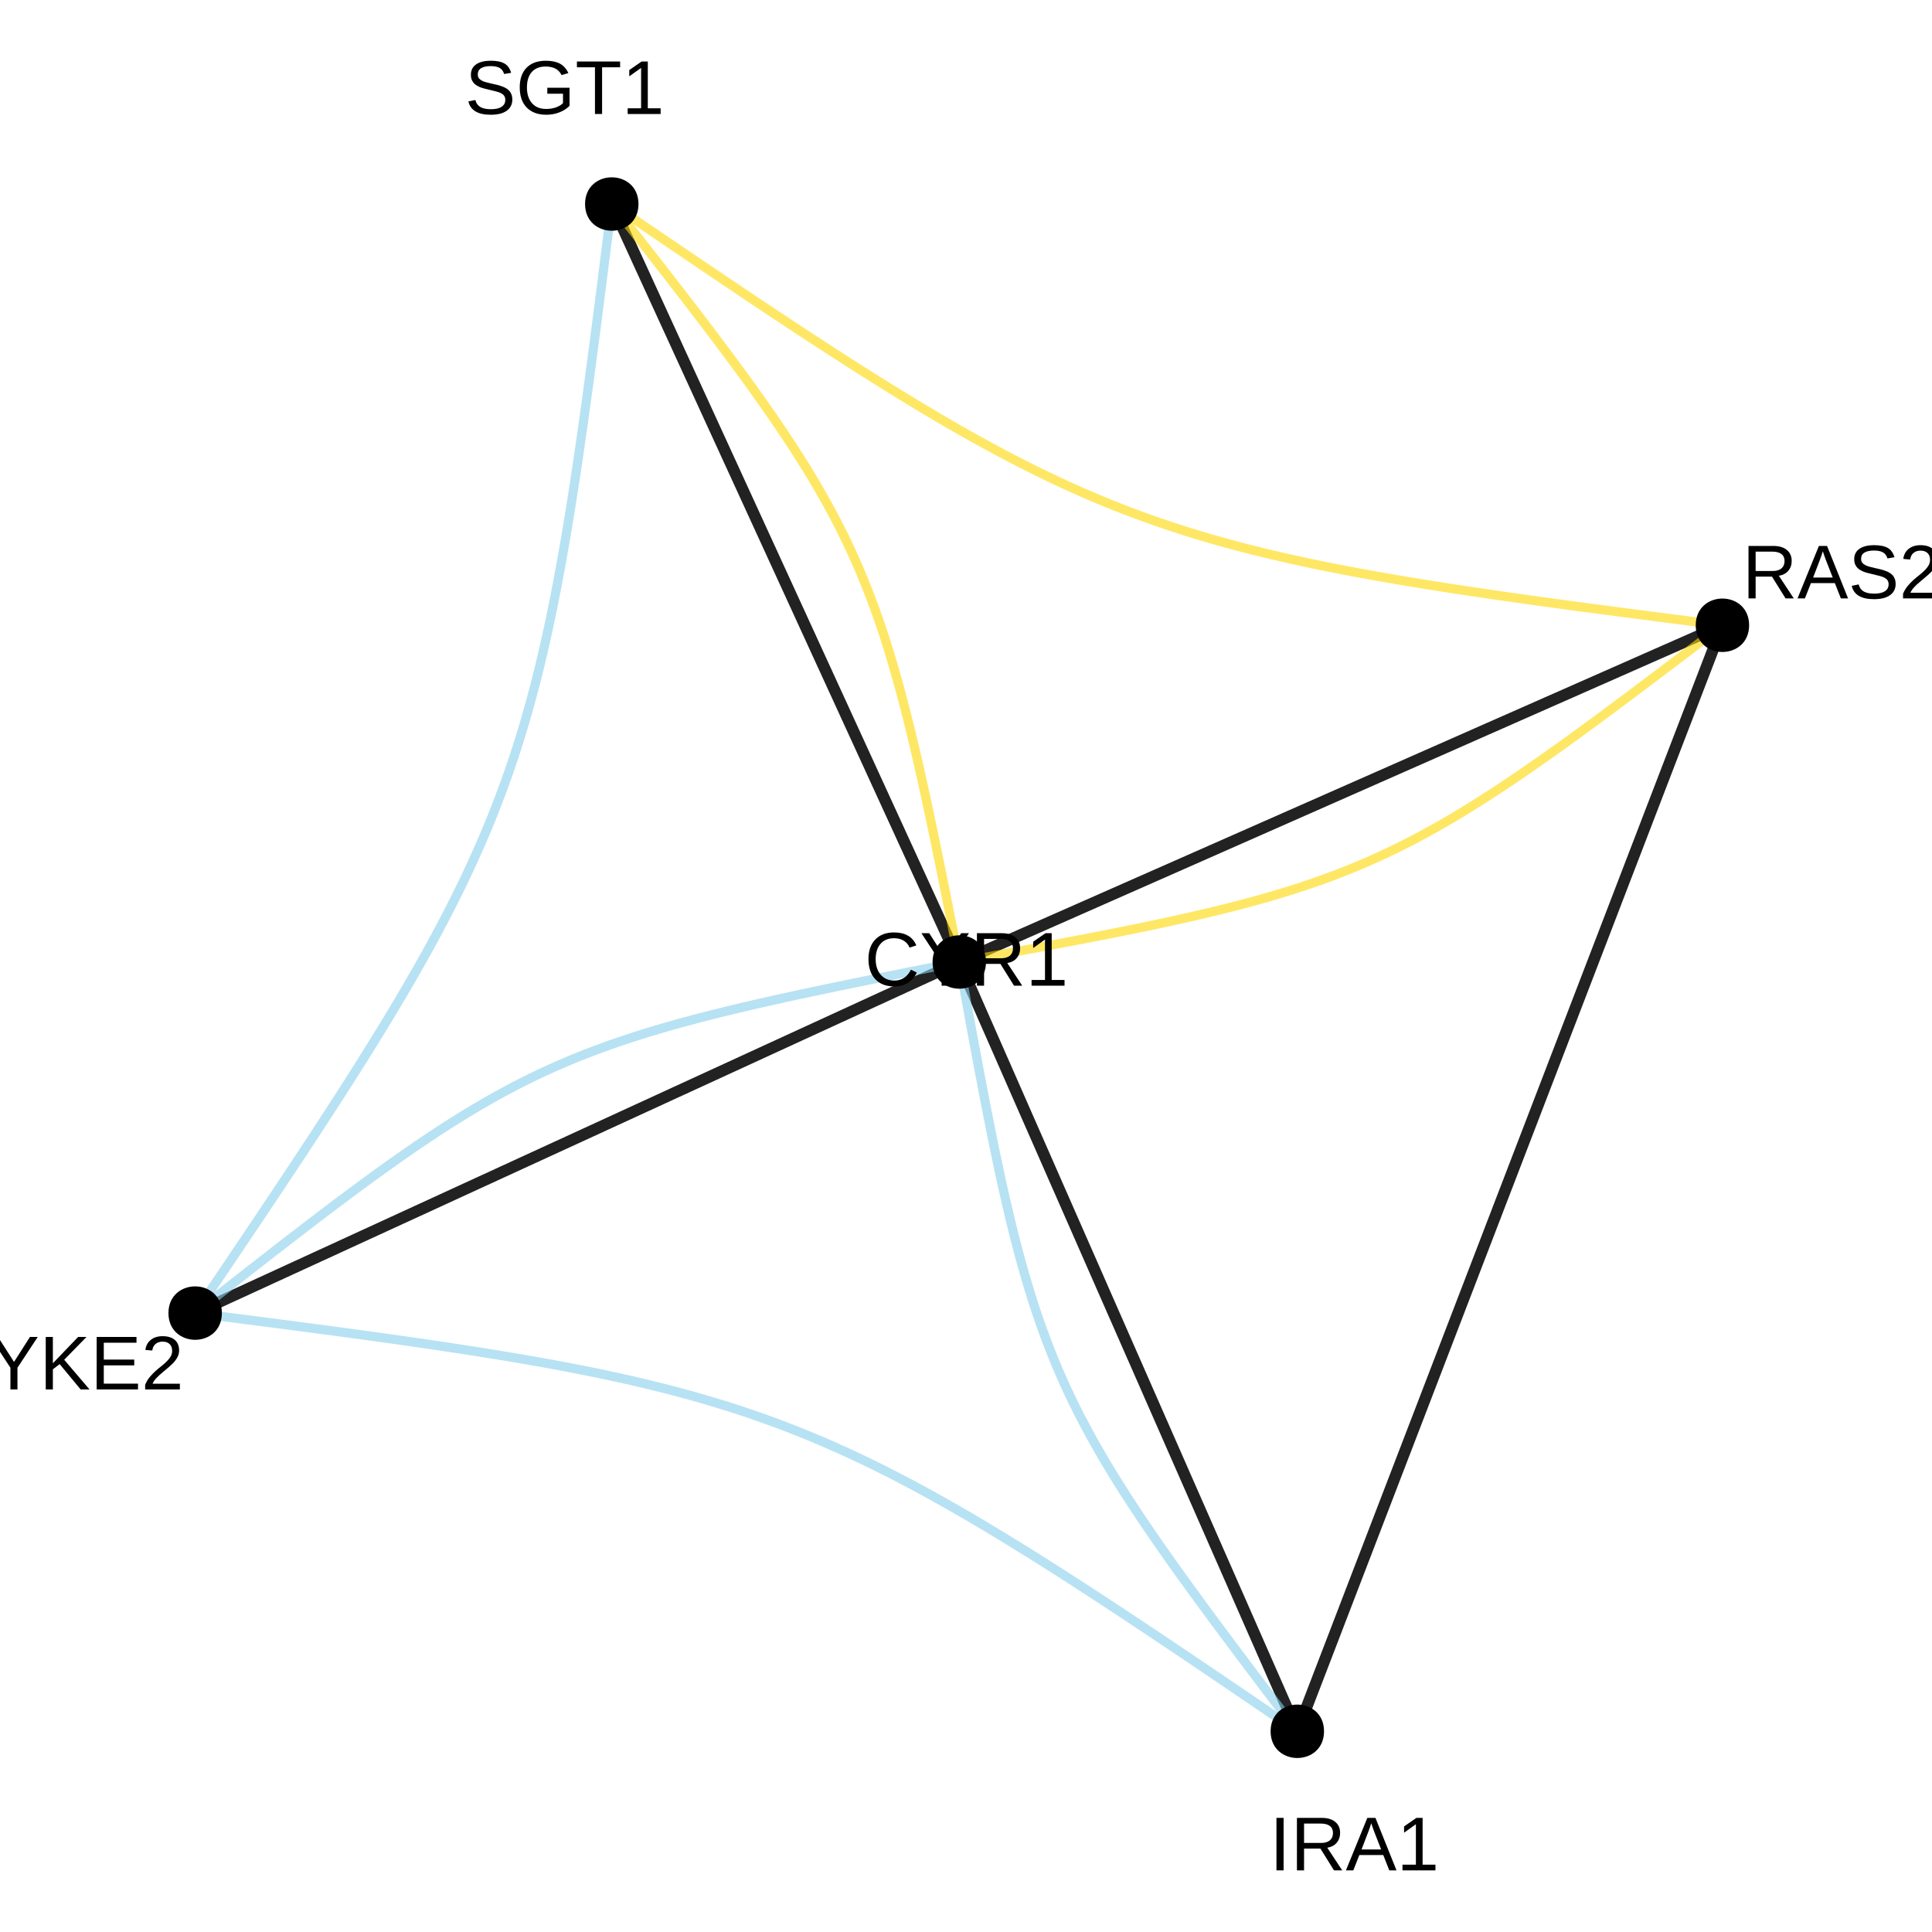 <?xml version="1.0" encoding="UTF-8"?>
<svg xmlns="http://www.w3.org/2000/svg" xmlns:xlink="http://www.w3.org/1999/xlink" width="360pt" height="360pt" viewBox="0 0 360 360" version="1.1">
<defs>
<g>
<symbol overflow="visible" id="glyph0-0">
<path style="stroke:none;" d="M 1.422 -9.781 L 9.234 -9.781 L 9.234 0 L 1.422 0 Z M 1.953 -9.25 L 1.953 -0.531 L 8.703 -0.531 L 8.703 -9.25 Z M 1.953 -9.25 "/>
</symbol>
<symbol overflow="visible" id="glyph0-1">
<path style="stroke:none;" d="M 1.312 0 L 1.312 -9.781 L 2.641 -9.781 L 2.641 0 Z M 1.312 0 "/>
</symbol>
<symbol overflow="visible" id="glyph0-2">
<path style="stroke:none;" d="M 8.078 0 L 5.547 -4.062 L 2.5 -4.062 L 2.5 0 L 1.172 0 L 1.172 -9.781 L 5.766 -9.781 C 6.867 -9.781 7.719 -9.531 8.312 -9.031 C 8.914 -8.539 9.219 -7.859 9.219 -6.984 C 9.219 -6.254 9.004 -5.641 8.578 -5.141 C 8.16 -4.648 7.578 -4.344 6.828 -4.219 L 9.609 0 Z M 7.891 -6.969 C 7.891 -7.539 7.695 -7.973 7.312 -8.266 C 6.926 -8.566 6.367 -8.719 5.641 -8.719 L 2.5 -8.719 L 2.5 -5.109 L 5.688 -5.109 C 6.383 -5.109 6.926 -5.27 7.312 -5.594 C 7.695 -5.926 7.891 -6.383 7.891 -6.969 Z M 7.891 -6.969 "/>
</symbol>
<symbol overflow="visible" id="glyph0-3">
<path style="stroke:none;" d="M 8.109 0 L 6.984 -2.859 L 2.531 -2.859 L 1.406 0 L 0.031 0 L 4.016 -9.781 L 5.531 -9.781 L 9.453 0 Z M 4.75 -8.781 L 4.688 -8.594 C 4.57 -8.207 4.398 -7.711 4.172 -7.109 L 2.938 -3.891 L 6.594 -3.891 L 5.328 -7.125 C 5.203 -7.445 5.07 -7.805 4.938 -8.203 Z M 4.75 -8.781 "/>
</symbol>
<symbol overflow="visible" id="glyph0-4">
<path style="stroke:none;" d="M 1.078 0 L 1.078 -1.062 L 3.578 -1.062 L 3.578 -8.594 L 1.375 -7.016 L 1.375 -8.188 L 3.672 -9.781 L 4.828 -9.781 L 4.828 -1.062 L 7.219 -1.062 L 7.219 0 Z M 1.078 0 "/>
</symbol>
<symbol overflow="visible" id="glyph0-5">
<path style="stroke:none;" d="M 5.5 -8.844 C 4.414 -8.844 3.57 -8.492 2.969 -7.797 C 2.363 -7.098 2.062 -6.145 2.062 -4.938 C 2.062 -3.738 2.375 -2.773 3 -2.047 C 3.633 -1.316 4.484 -0.953 5.547 -0.953 C 6.922 -0.953 7.953 -1.629 8.641 -2.984 L 9.734 -2.438 C 9.328 -1.602 8.758 -0.961 8.031 -0.516 C 7.301 -0.078 6.453 0.141 5.484 0.141 C 4.504 0.141 3.656 -0.062 2.938 -0.469 C 2.219 -0.883 1.664 -1.473 1.281 -2.234 C 0.906 -2.992 0.719 -3.895 0.719 -4.938 C 0.719 -6.5 1.141 -7.719 1.984 -8.594 C 2.828 -9.477 3.992 -9.922 5.484 -9.922 C 6.523 -9.922 7.395 -9.719 8.094 -9.312 C 8.789 -8.906 9.305 -8.301 9.641 -7.5 L 8.375 -7.094 C 8.156 -7.656 7.789 -8.086 7.281 -8.391 C 6.781 -8.691 6.188 -8.844 5.5 -8.844 Z M 5.5 -8.844 "/>
</symbol>
<symbol overflow="visible" id="glyph0-6">
<path style="stroke:none;" d="M 5.391 -4.047 L 5.391 0 L 4.078 0 L 4.078 -4.047 L 0.312 -9.781 L 1.766 -9.781 L 4.75 -5.125 L 7.719 -9.781 L 9.172 -9.781 Z M 5.391 -4.047 "/>
</symbol>
<symbol overflow="visible" id="glyph0-7">
<path style="stroke:none;" d="M 7.672 0 L 3.766 -4.719 L 2.5 -3.75 L 2.5 0 L 1.172 0 L 1.172 -9.781 L 2.5 -9.781 L 2.5 -4.875 L 7.203 -9.781 L 8.766 -9.781 L 4.609 -5.531 L 9.328 0 Z M 7.672 0 "/>
</symbol>
<symbol overflow="visible" id="glyph0-8">
<path style="stroke:none;" d="M 1.172 0 L 1.172 -9.781 L 8.594 -9.781 L 8.594 -8.703 L 2.5 -8.703 L 2.5 -5.562 L 8.172 -5.562 L 8.172 -4.484 L 2.5 -4.484 L 2.5 -1.078 L 8.875 -1.078 L 8.875 0 Z M 1.172 0 "/>
</symbol>
<symbol overflow="visible" id="glyph0-9">
<path style="stroke:none;" d="M 0.719 0 L 0.719 -0.875 C 0.945 -1.414 1.234 -1.895 1.578 -2.312 C 1.922 -2.727 2.281 -3.102 2.656 -3.438 C 3.031 -3.77 3.398 -4.078 3.766 -4.359 C 4.129 -4.648 4.457 -4.941 4.75 -5.234 C 5.051 -5.523 5.289 -5.828 5.469 -6.141 C 5.656 -6.453 5.75 -6.805 5.75 -7.203 C 5.75 -7.742 5.594 -8.16 5.281 -8.453 C 4.969 -8.754 4.531 -8.906 3.969 -8.906 C 3.438 -8.906 3 -8.758 2.656 -8.469 C 2.312 -8.176 2.109 -7.77 2.047 -7.25 L 0.766 -7.359 C 0.859 -8.148 1.191 -8.773 1.766 -9.234 C 2.336 -9.691 3.07 -9.922 3.969 -9.922 C 4.957 -9.922 5.719 -9.688 6.25 -9.219 C 6.781 -8.758 7.047 -8.102 7.047 -7.25 C 7.047 -6.863 6.957 -6.484 6.781 -6.109 C 6.602 -5.734 6.344 -5.359 6 -4.984 C 5.656 -4.609 5.004 -4.031 4.047 -3.25 C 3.516 -2.812 3.086 -2.414 2.766 -2.062 C 2.453 -1.719 2.227 -1.383 2.094 -1.062 L 7.188 -1.062 L 7.188 0 Z M 0.719 0 "/>
</symbol>
<symbol overflow="visible" id="glyph0-10">
<path style="stroke:none;" d="M 8.828 -2.703 C 8.828 -1.797 8.473 -1.094 7.766 -0.594 C 7.066 -0.102 6.078 0.141 4.797 0.141 C 2.41 0.141 1.023 -0.688 0.641 -2.344 L 1.938 -2.609 C 2.082 -2.016 2.395 -1.578 2.875 -1.297 C 3.352 -1.023 4.008 -0.891 4.844 -0.891 C 5.695 -0.891 6.352 -1.035 6.812 -1.328 C 7.281 -1.629 7.516 -2.062 7.516 -2.625 C 7.516 -2.945 7.441 -3.207 7.297 -3.406 C 7.148 -3.602 6.945 -3.766 6.688 -3.891 C 6.426 -4.023 6.109 -4.133 5.734 -4.219 C 5.367 -4.312 4.969 -4.41 4.531 -4.516 C 3.758 -4.68 3.172 -4.848 2.766 -5.016 C 2.367 -5.191 2.051 -5.383 1.812 -5.594 C 1.582 -5.812 1.406 -6.062 1.281 -6.344 C 1.164 -6.625 1.109 -6.945 1.109 -7.312 C 1.109 -8.145 1.426 -8.785 2.062 -9.234 C 2.707 -9.691 3.625 -9.922 4.812 -9.922 C 5.926 -9.922 6.773 -9.75 7.359 -9.406 C 7.953 -9.07 8.367 -8.492 8.609 -7.672 L 7.297 -7.453 C 7.148 -7.973 6.875 -8.348 6.469 -8.578 C 6.07 -8.805 5.516 -8.922 4.797 -8.922 C 4.016 -8.922 3.414 -8.789 3 -8.531 C 2.594 -8.281 2.391 -7.895 2.391 -7.375 C 2.391 -7.07 2.469 -6.82 2.625 -6.625 C 2.789 -6.438 3.023 -6.27 3.328 -6.125 C 3.629 -5.988 4.227 -5.82 5.125 -5.625 C 5.426 -5.562 5.723 -5.492 6.016 -5.422 C 6.316 -5.348 6.602 -5.258 6.875 -5.156 C 7.156 -5.062 7.41 -4.945 7.641 -4.812 C 7.879 -4.676 8.086 -4.508 8.266 -4.312 C 8.441 -4.125 8.578 -3.895 8.672 -3.625 C 8.773 -3.363 8.828 -3.055 8.828 -2.703 Z M 8.828 -2.703 "/>
</symbol>
<symbol overflow="visible" id="glyph0-11">
<path style="stroke:none;" d="M 0.719 -4.938 C 0.719 -6.52 1.141 -7.742 1.984 -8.609 C 2.836 -9.484 4.035 -9.922 5.578 -9.922 C 6.66 -9.922 7.539 -9.738 8.219 -9.375 C 8.895 -9.008 9.414 -8.426 9.781 -7.625 L 8.516 -7.25 C 8.242 -7.801 7.863 -8.203 7.375 -8.453 C 6.883 -8.711 6.273 -8.844 5.547 -8.844 C 4.422 -8.844 3.555 -8.5 2.953 -7.812 C 2.359 -7.133 2.062 -6.176 2.062 -4.938 C 2.062 -3.695 2.379 -2.719 3.016 -2 C 3.648 -1.289 4.523 -0.938 5.641 -0.938 C 6.285 -0.938 6.883 -1.031 7.438 -1.219 C 7.988 -1.414 8.438 -1.68 8.781 -2.016 L 8.781 -3.781 L 5.859 -3.781 L 5.859 -4.891 L 10 -4.891 L 10 -1.516 C 9.477 -0.992 8.844 -0.586 8.094 -0.297 C 7.344 -0.004 6.523 0.141 5.641 0.141 C 4.617 0.141 3.738 -0.062 3 -0.469 C 2.258 -0.875 1.691 -1.457 1.297 -2.219 C 0.91 -2.988 0.719 -3.895 0.719 -4.938 Z M 0.719 -4.938 "/>
</symbol>
<symbol overflow="visible" id="glyph0-12">
<path style="stroke:none;" d="M 5 -8.703 L 5 0 L 3.672 0 L 3.672 -8.703 L 0.312 -8.703 L 0.312 -9.781 L 8.359 -9.781 L 8.359 -8.703 Z M 5 -8.703 "/>
</symbol>
</g>
</defs>
<g id="surface154268">
<rect x="0" y="0" width="360" height="360" style="fill:rgb(100%,100%,100%);fill-opacity:1;stroke:none;"/>
<path style="fill:none;stroke-width:2.134;stroke-linecap:butt;stroke-linejoin:round;stroke:rgb(13.333%,13.333%,13.333%);stroke-opacity:1;stroke-miterlimit:1;" d="M 320.949 116.508 L 319.762 119.598 L 318.598 122.629 L 317.457 125.598 L 316.336 128.508 L 315.242 131.359 L 314.168 134.156 L 313.113 136.895 L 312.082 139.578 L 311.07 142.211 L 310.078 144.793 L 309.105 147.324 L 308.152 149.805 L 307.215 152.238 L 306.301 154.625 L 305.398 156.969 L 304.516 159.266 L 303.648 161.52 L 302.797 163.734 L 301.961 165.91 L 301.141 168.043 L 300.336 170.141 L 299.543 172.203 L 298.766 174.227 L 298 176.219 L 297.246 178.18 L 296.504 180.109 L 295.773 182.008 L 295.055 183.875 L 294.348 185.719 L 293.648 187.535 L 292.961 189.324 L 292.281 191.094 L 291.609 192.84 L 290.949 194.562 L 290.293 196.27 L 289.645 197.953 L 289.004 199.625 L 288.367 201.277 L 287.738 202.914 L 287.113 204.539 L 286.492 206.152 L 285.879 207.754 L 285.266 209.348 L 284.656 210.934 L 283.445 214.082 L 282.844 215.648 L 282.242 217.211 L 281.645 218.773 L 279.84 223.461 L 279.238 225.027 L 278.637 226.602 L 278.027 228.176 L 277.418 229.762 L 276.809 231.355 L 276.191 232.957 L 275.57 234.57 L 274.945 236.195 L 274.316 237.832 L 273.684 239.484 L 273.039 241.156 L 272.391 242.84 L 271.738 244.547 L 271.074 246.27 L 270.402 248.016 L 269.723 249.785 L 269.035 251.574 L 268.336 253.391 L 267.629 255.234 L 266.91 257.105 L 266.18 259.004 L 265.441 260.93 L 264.688 262.891 L 263.922 264.883 L 263.141 266.91 L 262.352 268.969 L 261.543 271.066 L 260.723 273.203 L 259.887 275.375 L 259.035 277.59 L 258.172 279.844 L 257.285 282.141 L 256.387 284.484 L 255.469 286.871 L 254.535 289.305 L 253.578 291.785 L 252.605 294.316 L 251.613 296.898 L 250.602 299.531 L 249.57 302.215 L 248.52 304.957 L 247.445 307.75 L 246.348 310.602 L 245.23 313.512 L 244.09 316.48 L 242.926 319.512 L 241.734 322.602 "/>
<path style="fill:none;stroke-width:2.134;stroke-linecap:butt;stroke-linejoin:round;stroke:rgb(13.333%,13.333%,13.333%);stroke-opacity:1;stroke-miterlimit:1;" d="M 320.949 116.508 L 318.816 117.449 L 316.727 118.371 L 314.68 119.277 L 312.672 120.16 L 310.703 121.031 L 308.773 121.879 L 306.883 122.715 L 305.031 123.531 L 303.215 124.336 L 301.434 125.121 L 299.688 125.891 L 297.977 126.645 L 296.297 127.387 L 294.648 128.113 L 293.035 128.828 L 291.449 129.527 L 289.891 130.215 L 288.363 130.887 L 286.863 131.551 L 285.391 132.199 L 283.945 132.836 L 282.523 133.465 L 281.125 134.082 L 279.75 134.688 L 278.398 135.285 L 277.066 135.871 L 275.758 136.449 L 274.469 137.02 L 273.195 137.582 L 271.941 138.133 L 270.707 138.68 L 269.488 139.219 L 268.281 139.75 L 267.094 140.273 L 265.918 140.793 L 264.754 141.305 L 263.602 141.812 L 262.461 142.316 L 261.328 142.816 L 260.207 143.312 L 259.098 143.801 L 257.992 144.289 L 256.891 144.773 L 255.797 145.258 L 254.711 145.738 L 253.625 146.215 L 252.543 146.691 L 249.309 148.121 L 248.234 148.594 L 247.152 149.07 L 246.07 149.551 L 244.988 150.027 L 243.898 150.508 L 242.805 150.988 L 241.707 151.477 L 240.602 151.961 L 239.488 152.453 L 238.367 152.949 L 237.238 153.449 L 236.098 153.949 L 234.945 154.457 L 233.781 154.973 L 232.605 155.492 L 231.414 156.016 L 230.211 156.547 L 228.992 157.086 L 227.754 157.633 L 226.504 158.184 L 225.23 158.746 L 223.941 159.316 L 222.629 159.895 L 221.301 160.48 L 219.949 161.078 L 218.574 161.684 L 217.176 162.301 L 215.754 162.926 L 214.305 163.566 L 212.832 164.215 L 211.332 164.879 L 209.805 165.551 L 208.25 166.238 L 206.664 166.938 L 205.047 167.652 L 203.402 168.379 L 201.723 169.117 L 200.012 169.875 L 198.266 170.645 L 196.484 171.43 L 194.668 172.23 L 192.812 173.051 L 190.922 173.883 L 188.996 174.734 L 187.027 175.602 L 185.02 176.488 L 182.973 177.395 L 180.883 178.316 L 178.75 179.258 "/>
<path style="fill:none;stroke-width:2.134;stroke-linecap:butt;stroke-linejoin:round;stroke:rgb(13.333%,13.333%,13.333%);stroke-opacity:1;stroke-miterlimit:1;" d="M 113.996 38.016 L 114.965 40.137 L 115.918 42.211 L 116.852 44.246 L 117.766 46.238 L 118.66 48.195 L 119.539 50.109 L 120.398 51.988 L 121.242 53.828 L 122.07 55.633 L 122.883 57.402 L 123.676 59.137 L 124.457 60.836 L 125.223 62.504 L 125.973 64.141 L 126.707 65.746 L 127.43 67.32 L 128.137 68.863 L 128.832 70.383 L 129.516 71.871 L 130.188 73.336 L 130.848 74.773 L 131.492 76.184 L 132.129 77.574 L 132.754 78.938 L 133.371 80.281 L 133.977 81.602 L 134.574 82.902 L 135.16 84.184 L 135.738 85.449 L 136.312 86.691 L 136.875 87.922 L 137.43 89.133 L 137.977 90.328 L 138.52 91.508 L 139.055 92.68 L 139.586 93.832 L 140.109 94.977 L 140.629 96.109 L 141.145 97.234 L 141.652 98.348 L 142.16 99.453 L 142.664 100.551 L 143.164 101.641 L 143.664 102.727 L 144.156 103.809 L 144.652 104.887 L 145.145 105.961 L 145.637 107.031 L 146.125 108.102 L 147.109 110.242 L 147.598 111.312 L 148.09 112.387 L 148.586 113.465 L 149.082 114.547 L 149.578 115.633 L 150.078 116.723 L 150.582 117.82 L 151.09 118.926 L 151.598 120.039 L 152.113 121.164 L 152.633 122.297 L 153.156 123.441 L 153.688 124.594 L 154.223 125.762 L 154.766 126.945 L 155.312 128.141 L 155.871 129.352 L 156.434 130.582 L 157.004 131.824 L 157.582 133.09 L 158.168 134.371 L 158.766 135.672 L 159.371 136.992 L 159.988 138.336 L 160.613 139.699 L 161.25 141.09 L 161.898 142.5 L 162.555 143.938 L 163.227 145.402 L 163.91 146.891 L 164.605 148.41 L 165.312 149.953 L 166.035 151.527 L 166.773 153.133 L 167.523 154.77 L 168.285 156.438 L 169.066 158.137 L 169.859 159.871 L 170.672 161.641 L 171.5 163.445 L 172.344 165.285 L 173.203 167.164 L 174.082 169.078 L 174.977 171.031 L 175.891 173.027 L 176.824 175.062 L 177.777 177.137 L 178.75 179.258 "/>
<path style="fill:none;stroke-width:2.134;stroke-linecap:butt;stroke-linejoin:round;stroke:rgb(13.333%,13.333%,13.333%);stroke-opacity:1;stroke-miterlimit:1;" d="M 36.363 244.676 L 38.5 243.695 L 40.594 242.734 L 42.645 241.789 L 44.656 240.867 L 46.625 239.961 L 48.555 239.074 L 50.449 238.203 L 52.305 237.352 L 54.121 236.516 L 55.906 235.699 L 57.652 234.895 L 59.367 234.105 L 61.051 233.336 L 62.699 232.578 L 64.316 231.832 L 65.906 231.102 L 67.461 230.387 L 68.992 229.684 L 70.492 228.996 L 71.969 228.316 L 73.418 227.652 L 74.84 226.996 L 76.242 226.355 L 77.617 225.723 L 78.973 225.102 L 80.305 224.488 L 81.613 223.887 L 82.906 223.293 L 84.18 222.707 L 85.434 222.129 L 86.672 221.562 L 87.895 221 L 89.098 220.445 L 90.289 219.898 L 91.469 219.359 L 92.633 218.824 L 93.785 218.293 L 94.93 217.77 L 96.062 217.246 L 97.184 216.73 L 98.297 216.219 L 99.406 215.711 L 100.504 215.207 L 101.598 214.703 L 102.688 214.203 L 103.773 213.703 L 104.859 213.207 L 107.016 212.215 L 108.098 211.719 L 110.254 210.727 L 111.34 210.23 L 112.422 209.73 L 113.512 209.23 L 114.609 208.727 L 115.707 208.219 L 116.816 207.711 L 117.93 207.199 L 119.051 206.684 L 120.184 206.164 L 121.328 205.641 L 122.48 205.109 L 123.645 204.574 L 124.82 204.031 L 126.012 203.484 L 127.219 202.934 L 128.441 202.371 L 129.68 201.801 L 130.934 201.227 L 132.207 200.641 L 133.496 200.047 L 134.809 199.445 L 136.141 198.832 L 137.496 198.211 L 138.871 197.578 L 140.27 196.934 L 141.695 196.281 L 143.145 195.613 L 144.617 194.938 L 146.121 194.246 L 147.648 193.543 L 149.207 192.828 L 150.797 192.098 L 152.414 191.355 L 154.062 190.598 L 155.746 189.824 L 157.461 189.039 L 159.207 188.234 L 160.992 187.414 L 162.809 186.578 L 164.664 185.727 L 166.559 184.859 L 168.488 183.969 L 170.457 183.066 L 172.469 182.141 L 174.52 181.199 L 176.613 180.238 L 178.75 179.258 "/>
<path style="fill:none;stroke-width:2.134;stroke-linecap:butt;stroke-linejoin:round;stroke:rgb(13.333%,13.333%,13.333%);stroke-opacity:1;stroke-miterlimit:1;" d="M 241.734 322.602 L 240.789 320.453 L 239.863 318.344 L 238.957 316.281 L 238.07 314.254 L 237.195 312.273 L 236.344 310.328 L 235.504 308.422 L 234.684 306.555 L 233.879 304.723 L 233.09 302.93 L 232.316 301.168 L 231.559 299.441 L 230.816 297.75 L 230.086 296.09 L 229.371 294.461 L 228.668 292.863 L 227.98 291.293 L 227.301 289.754 L 226.637 288.242 L 225.984 286.758 L 225.344 285.297 L 224.715 283.863 L 224.094 282.457 L 223.488 281.07 L 222.887 279.707 L 222.297 278.367 L 221.719 277.047 L 221.145 275.746 L 220.582 274.465 L 220.027 273.199 L 219.48 271.953 L 218.941 270.727 L 218.406 269.512 L 217.879 268.312 L 217.359 267.125 L 216.844 265.953 L 216.332 264.793 L 215.828 263.641 L 215.328 262.504 L 214.832 261.371 L 214.336 260.25 L 213.848 259.137 L 213.363 258.027 L 212.879 256.926 L 212.395 255.828 L 211.914 254.734 L 211.438 253.645 L 210.957 252.559 L 209.527 249.301 L 209.047 248.211 L 208.57 247.121 L 208.09 246.027 L 207.605 244.934 L 206.637 242.723 L 206.145 241.609 L 205.652 240.484 L 205.156 239.355 L 204.656 238.215 L 204.152 237.066 L 203.641 235.906 L 203.125 234.73 L 202.605 233.547 L 202.078 232.348 L 201.543 231.133 L 201.004 229.902 L 200.457 228.656 L 199.902 227.395 L 199.336 226.113 L 198.766 224.812 L 198.188 223.492 L 197.598 222.152 L 196.996 220.789 L 196.387 219.402 L 195.77 217.992 L 195.141 216.559 L 194.5 215.102 L 193.848 213.617 L 193.184 212.105 L 192.504 210.562 L 191.816 208.996 L 191.113 207.398 L 190.398 205.77 L 189.668 204.109 L 188.926 202.414 L 188.168 200.688 L 187.395 198.93 L 186.605 197.133 L 185.801 195.305 L 184.98 193.434 L 184.141 191.531 L 183.285 189.586 L 182.414 187.602 L 181.527 185.578 L 180.617 183.512 L 179.691 181.406 L 178.75 179.258 "/>
<path style="fill:none;stroke-width:1.707;stroke-linecap:butt;stroke-linejoin:round;stroke:rgb(100%,84.314%,0%);stroke-opacity:0.6;stroke-miterlimit:1;" d="M 320.949 116.508 L 317.656 116.09 L 314.422 115.676 L 311.254 115.27 L 308.141 114.867 L 305.09 114.473 L 302.098 114.082 L 299.16 113.695 L 296.277 113.316 L 293.449 112.938 L 290.676 112.562 L 287.953 112.191 L 285.281 111.82 L 282.66 111.453 L 280.086 111.086 L 277.562 110.719 L 275.082 110.355 L 272.645 109.992 L 270.254 109.625 L 267.906 109.258 L 265.598 108.891 L 263.332 108.523 L 261.102 108.152 L 258.914 107.781 L 256.758 107.402 L 254.641 107.023 L 252.559 106.641 L 250.508 106.25 L 248.488 105.859 L 246.5 105.461 L 244.543 105.055 L 242.613 104.645 L 240.711 104.23 L 238.836 103.805 L 236.984 103.375 L 235.156 102.934 L 233.352 102.488 L 231.57 102.031 L 229.809 101.566 L 228.062 101.09 L 226.336 100.605 L 224.629 100.109 L 222.934 99.602 L 221.254 99.086 L 219.59 98.555 L 217.934 98.012 L 216.293 97.457 L 214.66 96.887 L 213.035 96.305 L 211.418 95.711 L 209.805 95.098 L 208.199 94.473 L 206.598 93.832 L 204.996 93.172 L 203.398 92.5 L 201.801 91.809 L 200.203 91.102 L 198.602 90.375 L 196.996 89.629 L 195.391 88.867 L 193.777 88.086 L 192.156 87.285 L 190.527 86.465 L 188.891 85.625 L 187.242 84.762 L 185.582 83.879 L 183.91 82.973 L 182.223 82.047 L 180.523 81.098 L 178.809 80.125 L 177.074 79.129 L 175.32 78.109 L 173.551 77.062 L 171.758 75.992 L 169.941 74.898 L 168.102 73.777 L 166.242 72.633 L 164.352 71.457 L 162.438 70.258 L 160.496 69.031 L 158.523 67.773 L 156.523 66.492 L 154.492 65.18 L 152.426 63.836 L 150.328 62.465 L 148.191 61.062 L 146.023 59.629 L 143.816 58.164 L 141.57 56.672 L 139.285 55.145 L 136.957 53.582 L 134.59 51.992 L 132.18 50.367 L 129.723 48.707 L 127.223 47.012 L 124.676 45.285 L 122.078 43.52 L 119.434 41.723 L 116.742 39.887 L 113.996 38.016 "/>
<path style="fill:none;stroke-width:1.707;stroke-linecap:butt;stroke-linejoin:round;stroke:rgb(100%,84.314%,0%);stroke-opacity:0.6;stroke-miterlimit:1;" d="M 320.949 116.508 L 319.094 117.922 L 317.273 119.309 L 315.484 120.668 L 313.73 122.004 L 312.008 123.309 L 310.316 124.59 L 308.656 125.844 L 307.027 127.074 L 305.426 128.277 L 303.852 129.461 L 302.309 130.617 L 300.789 131.746 L 299.293 132.855 L 297.828 133.941 L 296.383 135.004 L 294.961 136.043 L 293.562 137.062 L 292.188 138.059 L 290.832 139.035 L 289.496 139.988 L 288.18 140.922 L 286.879 141.832 L 285.602 142.727 L 284.336 143.602 L 283.09 144.453 L 281.859 145.289 L 280.641 146.105 L 279.438 146.906 L 278.246 147.684 L 277.066 148.449 L 275.898 149.195 L 274.742 149.922 L 273.594 150.637 L 272.457 151.332 L 271.324 152.016 L 270.203 152.68 L 269.086 153.332 L 267.973 153.969 L 266.867 154.59 L 265.766 155.199 L 264.664 155.793 L 263.566 156.375 L 262.473 156.941 L 261.379 157.496 L 260.281 158.043 L 259.188 158.574 L 258.09 159.094 L 256.992 159.605 L 255.887 160.102 L 254.781 160.59 L 253.668 161.07 L 252.551 161.539 L 251.426 162 L 250.297 162.449 L 249.156 162.891 L 248.008 163.324 L 246.848 163.75 L 245.68 164.168 L 244.5 164.582 L 243.309 164.984 L 242.102 165.383 L 240.883 165.777 L 239.652 166.16 L 238.402 166.543 L 237.137 166.918 L 235.855 167.289 L 234.555 167.656 L 233.238 168.02 L 231.898 168.379 L 230.539 168.734 L 229.16 169.09 L 227.762 169.441 L 226.34 169.789 L 224.891 170.137 L 223.422 170.48 L 221.926 170.824 L 220.402 171.168 L 218.855 171.512 L 217.277 171.855 L 215.672 172.199 L 214.039 172.543 L 212.375 172.887 L 210.684 173.234 L 208.957 173.582 L 207.199 173.934 L 205.41 174.285 L 203.582 174.641 L 201.723 175 L 199.828 175.359 L 197.898 175.727 L 195.93 176.098 L 193.922 176.473 L 191.879 176.852 L 189.793 177.238 L 187.668 177.629 L 185.504 178.027 L 183.293 178.43 L 181.043 178.84 L 178.75 179.258 "/>
<path style="fill:none;stroke-width:1.707;stroke-linecap:butt;stroke-linejoin:round;stroke:rgb(100%,84.314%,0%);stroke-opacity:0.6;stroke-miterlimit:1;" d="M 113.996 38.016 L 115.434 39.852 L 116.844 41.652 L 118.227 43.418 L 119.586 45.152 L 120.914 46.852 L 122.215 48.523 L 123.492 50.164 L 124.746 51.777 L 125.973 53.359 L 127.172 54.914 L 128.348 56.441 L 129.5 57.945 L 130.629 59.422 L 131.734 60.871 L 132.816 62.301 L 133.875 63.707 L 134.91 65.09 L 135.926 66.449 L 136.918 67.789 L 137.891 69.113 L 138.84 70.414 L 139.773 71.699 L 140.684 72.965 L 141.57 74.215 L 142.441 75.449 L 143.293 76.668 L 144.129 77.871 L 144.941 79.062 L 145.738 80.242 L 146.52 81.41 L 147.281 82.566 L 148.023 83.711 L 148.754 84.848 L 149.465 85.977 L 150.164 87.098 L 150.844 88.211 L 151.512 89.316 L 152.16 90.418 L 152.801 91.516 L 153.422 92.609 L 154.031 93.699 L 154.629 94.789 L 155.211 95.875 L 155.781 96.961 L 156.344 98.047 L 156.891 99.133 L 157.426 100.223 L 157.949 101.316 L 158.465 102.41 L 158.969 103.512 L 159.465 104.613 L 159.949 105.727 L 160.422 106.844 L 160.891 107.969 L 161.348 109.102 L 161.801 110.242 L 162.242 111.395 L 162.676 112.555 L 163.105 113.73 L 163.527 114.914 L 163.941 116.113 L 164.352 117.328 L 164.758 118.555 L 165.156 119.797 L 165.551 121.059 L 165.938 122.332 L 166.324 123.629 L 166.707 124.941 L 167.086 126.273 L 167.461 127.625 L 167.836 129 L 168.207 130.395 L 168.578 131.812 L 168.945 133.254 L 169.312 134.719 L 169.676 136.211 L 170.043 137.727 L 170.41 139.27 L 170.777 140.84 L 171.145 142.438 L 171.512 144.066 L 171.879 145.727 L 172.254 147.414 L 172.625 149.133 L 173.004 150.887 L 173.383 152.672 L 173.766 154.492 L 174.148 156.344 L 174.539 158.234 L 174.934 160.16 L 175.336 162.125 L 175.738 164.125 L 176.148 166.164 L 176.566 168.242 L 176.988 170.359 L 177.418 172.52 L 177.855 174.723 L 178.297 176.969 L 178.75 179.258 "/>
<path style="fill:none;stroke-width:1.707;stroke-linecap:butt;stroke-linejoin:round;stroke:rgb(52.941%,80.784%,92.157%);stroke-opacity:0.6;stroke-miterlimit:1;" d="M 113.996 38.016 L 113.586 41.305 L 113.18 44.531 L 112.781 47.695 L 112.391 50.801 L 112.004 53.844 L 111.625 56.832 L 111.246 59.766 L 110.871 62.641 L 110.504 65.461 L 110.137 68.23 L 109.773 70.945 L 109.41 73.613 L 109.051 76.23 L 108.691 78.797 L 108.332 81.32 L 107.977 83.793 L 107.617 86.227 L 107.262 88.613 L 106.902 90.957 L 106.543 93.258 L 106.18 95.523 L 105.816 97.746 L 105.449 99.93 L 105.078 102.082 L 104.707 104.195 L 104.328 106.273 L 103.945 108.32 L 103.559 110.336 L 103.168 112.32 L 102.77 114.273 L 102.367 116.199 L 101.957 118.098 L 101.539 119.973 L 101.113 121.82 L 100.684 123.645 L 100.242 125.445 L 99.793 127.227 L 99.332 128.984 L 98.863 130.727 L 98.383 132.449 L 97.895 134.156 L 97.395 135.848 L 96.883 137.523 L 96.359 139.188 L 95.824 140.836 L 95.273 142.477 L 94.711 144.109 L 94.137 145.73 L 93.547 147.348 L 92.941 148.957 L 92.32 150.559 L 91.688 152.16 L 91.035 153.758 L 90.371 155.352 L 89.688 156.949 L 88.984 158.547 L 88.266 160.145 L 87.531 161.746 L 86.777 163.352 L 86.004 164.965 L 85.207 166.582 L 84.395 168.211 L 83.562 169.844 L 82.707 171.492 L 81.832 173.148 L 80.938 174.82 L 80.02 176.504 L 79.078 178.203 L 78.113 179.918 L 77.125 181.648 L 76.113 183.398 L 75.078 185.168 L 74.02 186.961 L 72.934 188.773 L 71.824 190.609 L 70.688 192.473 L 69.523 194.355 L 68.336 196.27 L 67.117 198.211 L 65.871 200.18 L 64.598 202.18 L 63.297 204.211 L 61.965 206.273 L 60.605 208.371 L 59.215 210.504 L 57.797 212.672 L 56.344 214.879 L 54.863 217.121 L 53.348 219.406 L 51.801 221.73 L 50.223 224.098 L 48.609 226.508 L 46.965 228.961 L 45.285 231.457 L 43.57 234.004 L 41.824 236.598 L 40.039 239.238 L 38.219 241.934 L 36.363 244.676 "/>
<path style="fill:none;stroke-width:1.707;stroke-linecap:butt;stroke-linejoin:round;stroke:rgb(52.941%,80.784%,92.157%);stroke-opacity:0.6;stroke-miterlimit:1;" d="M 36.363 244.676 L 38.215 243.223 L 40.027 241.797 L 41.809 240.398 L 43.559 239.027 L 45.273 237.684 L 46.957 236.367 L 48.613 235.078 L 50.238 233.812 L 51.832 232.574 L 53.402 231.359 L 54.941 230.172 L 56.457 229.008 L 57.945 227.867 L 59.406 226.75 L 60.848 225.656 L 62.266 224.586 L 63.656 223.539 L 65.031 222.516 L 66.383 221.512 L 67.715 220.527 L 69.027 219.566 L 70.32 218.629 L 71.598 217.707 L 72.859 216.809 L 74.102 215.93 L 75.332 215.066 L 76.547 214.227 L 77.746 213.402 L 78.934 212.598 L 80.113 211.812 L 81.277 211.039 L 82.434 210.289 L 83.578 209.551 L 84.715 208.832 L 85.844 208.129 L 86.969 207.441 L 88.082 206.766 L 89.195 206.109 L 90.301 205.465 L 91.402 204.836 L 92.5 204.219 L 93.598 203.617 L 94.695 203.027 L 95.789 202.449 L 96.883 201.883 L 97.98 201.332 L 99.078 200.789 L 100.18 200.258 L 101.285 199.738 L 102.391 199.23 L 103.508 198.73 L 104.625 198.242 L 105.75 197.762 L 106.887 197.289 L 108.027 196.828 L 109.18 196.371 L 110.34 195.926 L 111.512 195.484 L 112.695 195.051 L 113.891 194.625 L 115.098 194.207 L 116.32 193.793 L 117.559 193.383 L 118.812 192.98 L 120.082 192.582 L 121.367 192.191 L 122.672 191.801 L 123.996 191.414 L 125.34 191.031 L 126.703 190.652 L 128.086 190.273 L 129.492 189.898 L 130.922 189.527 L 132.375 189.156 L 133.852 188.785 L 135.355 188.414 L 136.883 188.043 L 138.441 187.676 L 140.023 187.305 L 141.637 186.934 L 143.277 186.562 L 144.949 186.191 L 146.648 185.816 L 148.383 185.438 L 150.152 185.059 L 151.949 184.676 L 153.785 184.289 L 155.652 183.898 L 157.559 183.504 L 159.5 183.105 L 161.477 182.703 L 163.492 182.293 L 165.551 181.879 L 167.645 181.461 L 169.781 181.031 L 171.961 180.602 L 174.18 180.16 L 176.441 179.711 L 178.75 179.258 "/>
<path style="fill:none;stroke-width:1.707;stroke-linecap:butt;stroke-linejoin:round;stroke:rgb(52.941%,80.784%,92.157%);stroke-opacity:0.6;stroke-miterlimit:1;" d="M 36.363 244.676 L 39.633 245.094 L 42.84 245.504 L 45.988 245.906 L 49.074 246.305 L 52.105 246.699 L 55.074 247.086 L 57.988 247.469 L 60.848 247.848 L 63.656 248.223 L 66.406 248.598 L 69.109 248.965 L 71.762 249.332 L 74.363 249.699 L 76.914 250.062 L 79.422 250.426 L 81.883 250.789 L 84.301 251.152 L 86.672 251.516 L 89.004 251.879 L 91.293 252.242 L 93.543 252.609 L 95.754 252.977 L 97.93 253.348 L 100.066 253.723 L 102.168 254.098 L 104.234 254.48 L 106.27 254.867 L 108.273 255.258 L 110.246 255.652 L 112.188 256.051 L 114.102 256.461 L 115.992 256.875 L 117.852 257.293 L 119.691 257.723 L 121.504 258.16 L 123.293 258.602 L 125.062 259.055 L 126.812 259.52 L 128.543 259.988 L 130.258 260.473 L 131.953 260.965 L 133.633 261.469 L 135.301 261.98 L 136.953 262.508 L 138.594 263.047 L 140.223 263.598 L 141.844 264.164 L 143.457 264.742 L 145.062 265.332 L 146.66 265.941 L 148.254 266.562 L 149.844 267.199 L 151.434 267.852 L 153.02 268.52 L 154.605 269.207 L 156.191 269.91 L 157.777 270.629 L 159.371 271.367 L 160.969 272.125 L 162.566 272.898 L 164.176 273.695 L 165.793 274.512 L 167.418 275.344 L 169.051 276.199 L 170.699 277.078 L 172.359 277.977 L 174.031 278.895 L 175.719 279.84 L 177.422 280.805 L 179.141 281.793 L 180.883 282.805 L 182.641 283.844 L 184.418 284.906 L 186.219 285.992 L 188.043 287.105 L 189.891 288.242 L 191.766 289.406 L 193.664 290.598 L 195.59 291.816 L 197.547 293.062 L 199.535 294.336 L 201.551 295.641 L 203.602 296.973 L 205.684 298.336 L 207.801 299.727 L 209.953 301.148 L 212.145 302.602 L 214.375 304.086 L 216.641 305.602 L 218.949 307.148 L 221.301 308.73 L 223.691 310.344 L 226.129 311.992 L 228.609 313.672 L 231.137 315.387 L 233.715 317.137 L 236.336 318.922 L 239.012 320.746 L 241.734 322.602 "/>
<path style="fill:none;stroke-width:1.707;stroke-linecap:butt;stroke-linejoin:round;stroke:rgb(52.941%,80.784%,92.157%);stroke-opacity:0.6;stroke-miterlimit:1;" d="M 241.734 322.602 L 240.316 320.73 L 238.922 318.895 L 237.559 317.094 L 236.219 315.324 L 234.906 313.586 L 233.621 311.883 L 232.359 310.211 L 231.125 308.566 L 229.914 306.949 L 228.73 305.363 L 227.566 303.805 L 226.43 302.273 L 225.316 300.77 L 224.227 299.289 L 223.16 297.832 L 222.117 296.398 L 221.094 294.988 L 220.094 293.602 L 219.113 292.234 L 218.156 290.887 L 217.219 289.562 L 216.301 288.254 L 215.406 286.961 L 214.527 285.688 L 213.672 284.43 L 212.832 283.191 L 212.012 281.961 L 211.211 280.75 L 210.426 279.547 L 209.66 278.359 L 208.91 277.184 L 208.176 276.016 L 207.461 274.859 L 206.762 273.711 L 206.078 272.57 L 205.41 271.438 L 204.758 270.312 L 204.117 269.191 L 203.492 268.078 L 202.883 266.965 L 202.285 265.855 L 201.703 264.75 L 201.129 263.648 L 200.574 262.543 L 200.027 261.438 L 199.492 260.336 L 198.969 259.23 L 198.457 258.121 L 197.957 257.008 L 197.469 255.891 L 196.988 254.77 L 196.516 253.645 L 196.055 252.512 L 195.602 251.371 L 195.16 250.223 L 194.723 249.066 L 194.297 247.898 L 193.875 246.719 L 193.465 245.531 L 193.059 244.328 L 192.656 243.113 L 192.266 241.883 L 191.875 240.641 L 191.496 239.383 L 191.117 238.109 L 190.746 236.816 L 190.375 235.504 L 190.012 234.176 L 189.652 232.828 L 189.293 231.461 L 188.941 230.07 L 188.59 228.656 L 188.238 227.223 L 187.891 225.766 L 187.547 224.281 L 187.199 222.773 L 186.855 221.238 L 186.512 219.68 L 186.168 218.09 L 185.824 216.473 L 185.477 214.828 L 185.133 213.152 L 184.785 211.445 L 184.438 209.703 L 184.086 207.934 L 183.73 206.129 L 183.375 204.289 L 183.016 202.414 L 182.652 200.504 L 182.285 198.559 L 181.914 196.574 L 181.539 194.551 L 181.156 192.488 L 180.77 190.391 L 180.379 188.246 L 179.98 186.062 L 179.578 183.84 L 179.168 181.57 L 178.75 179.258 "/>
<path style="fill-rule:nonzero;fill:rgb(0%,0%,0%);fill-opacity:1;stroke-width:0.709;stroke-linecap:round;stroke-linejoin:round;stroke:rgb(0%,0%,0%);stroke-opacity:1;stroke-miterlimit:10;" d="M 246.359 322.602 C 246.359 328.766 237.113 328.766 237.113 322.602 C 237.113 316.438 246.359 316.438 246.359 322.602 "/>
<path style="fill-rule:nonzero;fill:rgb(0%,0%,0%);fill-opacity:1;stroke-width:0.709;stroke-linecap:round;stroke-linejoin:round;stroke:rgb(0%,0%,0%);stroke-opacity:1;stroke-miterlimit:10;" d="M 183.371 179.258 C 183.371 185.418 174.125 185.418 174.125 179.258 C 174.125 173.094 183.371 173.094 183.371 179.258 "/>
<path style="fill-rule:nonzero;fill:rgb(0%,0%,0%);fill-opacity:1;stroke-width:0.709;stroke-linecap:round;stroke-linejoin:round;stroke:rgb(0%,0%,0%);stroke-opacity:1;stroke-miterlimit:10;" d="M 40.988 244.676 C 40.988 250.84 31.742 250.84 31.742 244.676 C 31.742 238.512 40.988 238.512 40.988 244.676 "/>
<path style="fill-rule:nonzero;fill:rgb(0%,0%,0%);fill-opacity:1;stroke-width:0.709;stroke-linecap:round;stroke-linejoin:round;stroke:rgb(0%,0%,0%);stroke-opacity:1;stroke-miterlimit:10;" d="M 325.57 116.508 C 325.57 122.672 316.328 122.672 316.328 116.508 C 316.328 110.344 325.57 110.344 325.57 116.508 "/>
<path style="fill-rule:nonzero;fill:rgb(0%,0%,0%);fill-opacity:1;stroke-width:0.709;stroke-linecap:round;stroke-linejoin:round;stroke:rgb(0%,0%,0%);stroke-opacity:1;stroke-miterlimit:10;" d="M 118.617 38.016 C 118.617 44.18 109.371 44.18 109.371 38.016 C 109.371 31.855 118.617 31.855 118.617 38.016 "/>
<g style="fill:rgb(0%,0%,0%);fill-opacity:1;">
  <use xlink:href="#glyph0-1" x="236.539" y="348.515"/>
  <use xlink:href="#glyph0-2" x="240.491" y="348.515"/>
  <use xlink:href="#glyph0-3" x="250.765" y="348.515"/>
  <use xlink:href="#glyph0-4" x="260.253" y="348.515"/>
</g>
<g style="fill:rgb(0%,0%,0%);fill-opacity:1;">
  <use xlink:href="#glyph0-5" x="161.105" y="183.667"/>
  <use xlink:href="#glyph0-6" x="171.379" y="183.667"/>
  <use xlink:href="#glyph0-2" x="180.867" y="183.667"/>
  <use xlink:href="#glyph0-4" x="191.141" y="183.667"/>
</g>
<g style="fill:rgb(0%,0%,0%);fill-opacity:1;">
  <use xlink:href="#glyph0-6" x="-2.137" y="258.901"/>
  <use xlink:href="#glyph0-7" x="7.352" y="258.901"/>
  <use xlink:href="#glyph0-8" x="16.84" y="258.901"/>
  <use xlink:href="#glyph0-9" x="26.328" y="258.901"/>
</g>
<g style="fill:rgb(0%,0%,0%);fill-opacity:1;">
  <use xlink:href="#glyph0-2" x="324.637" y="111.507"/>
  <use xlink:href="#glyph0-3" x="334.91" y="111.507"/>
  <use xlink:href="#glyph0-10" x="344.398" y="111.507"/>
  <use xlink:href="#glyph0-9" x="353.887" y="111.507"/>
</g>
<g style="fill:rgb(0%,0%,0%);fill-opacity:1;">
  <use xlink:href="#glyph0-10" x="86.637" y="21.241"/>
  <use xlink:href="#glyph0-11" x="96.125" y="21.241"/>
  <use xlink:href="#glyph0-12" x="107.19" y="21.241"/>
  <use xlink:href="#glyph0-4" x="115.88" y="21.241"/>
</g>
</g>
</svg>
